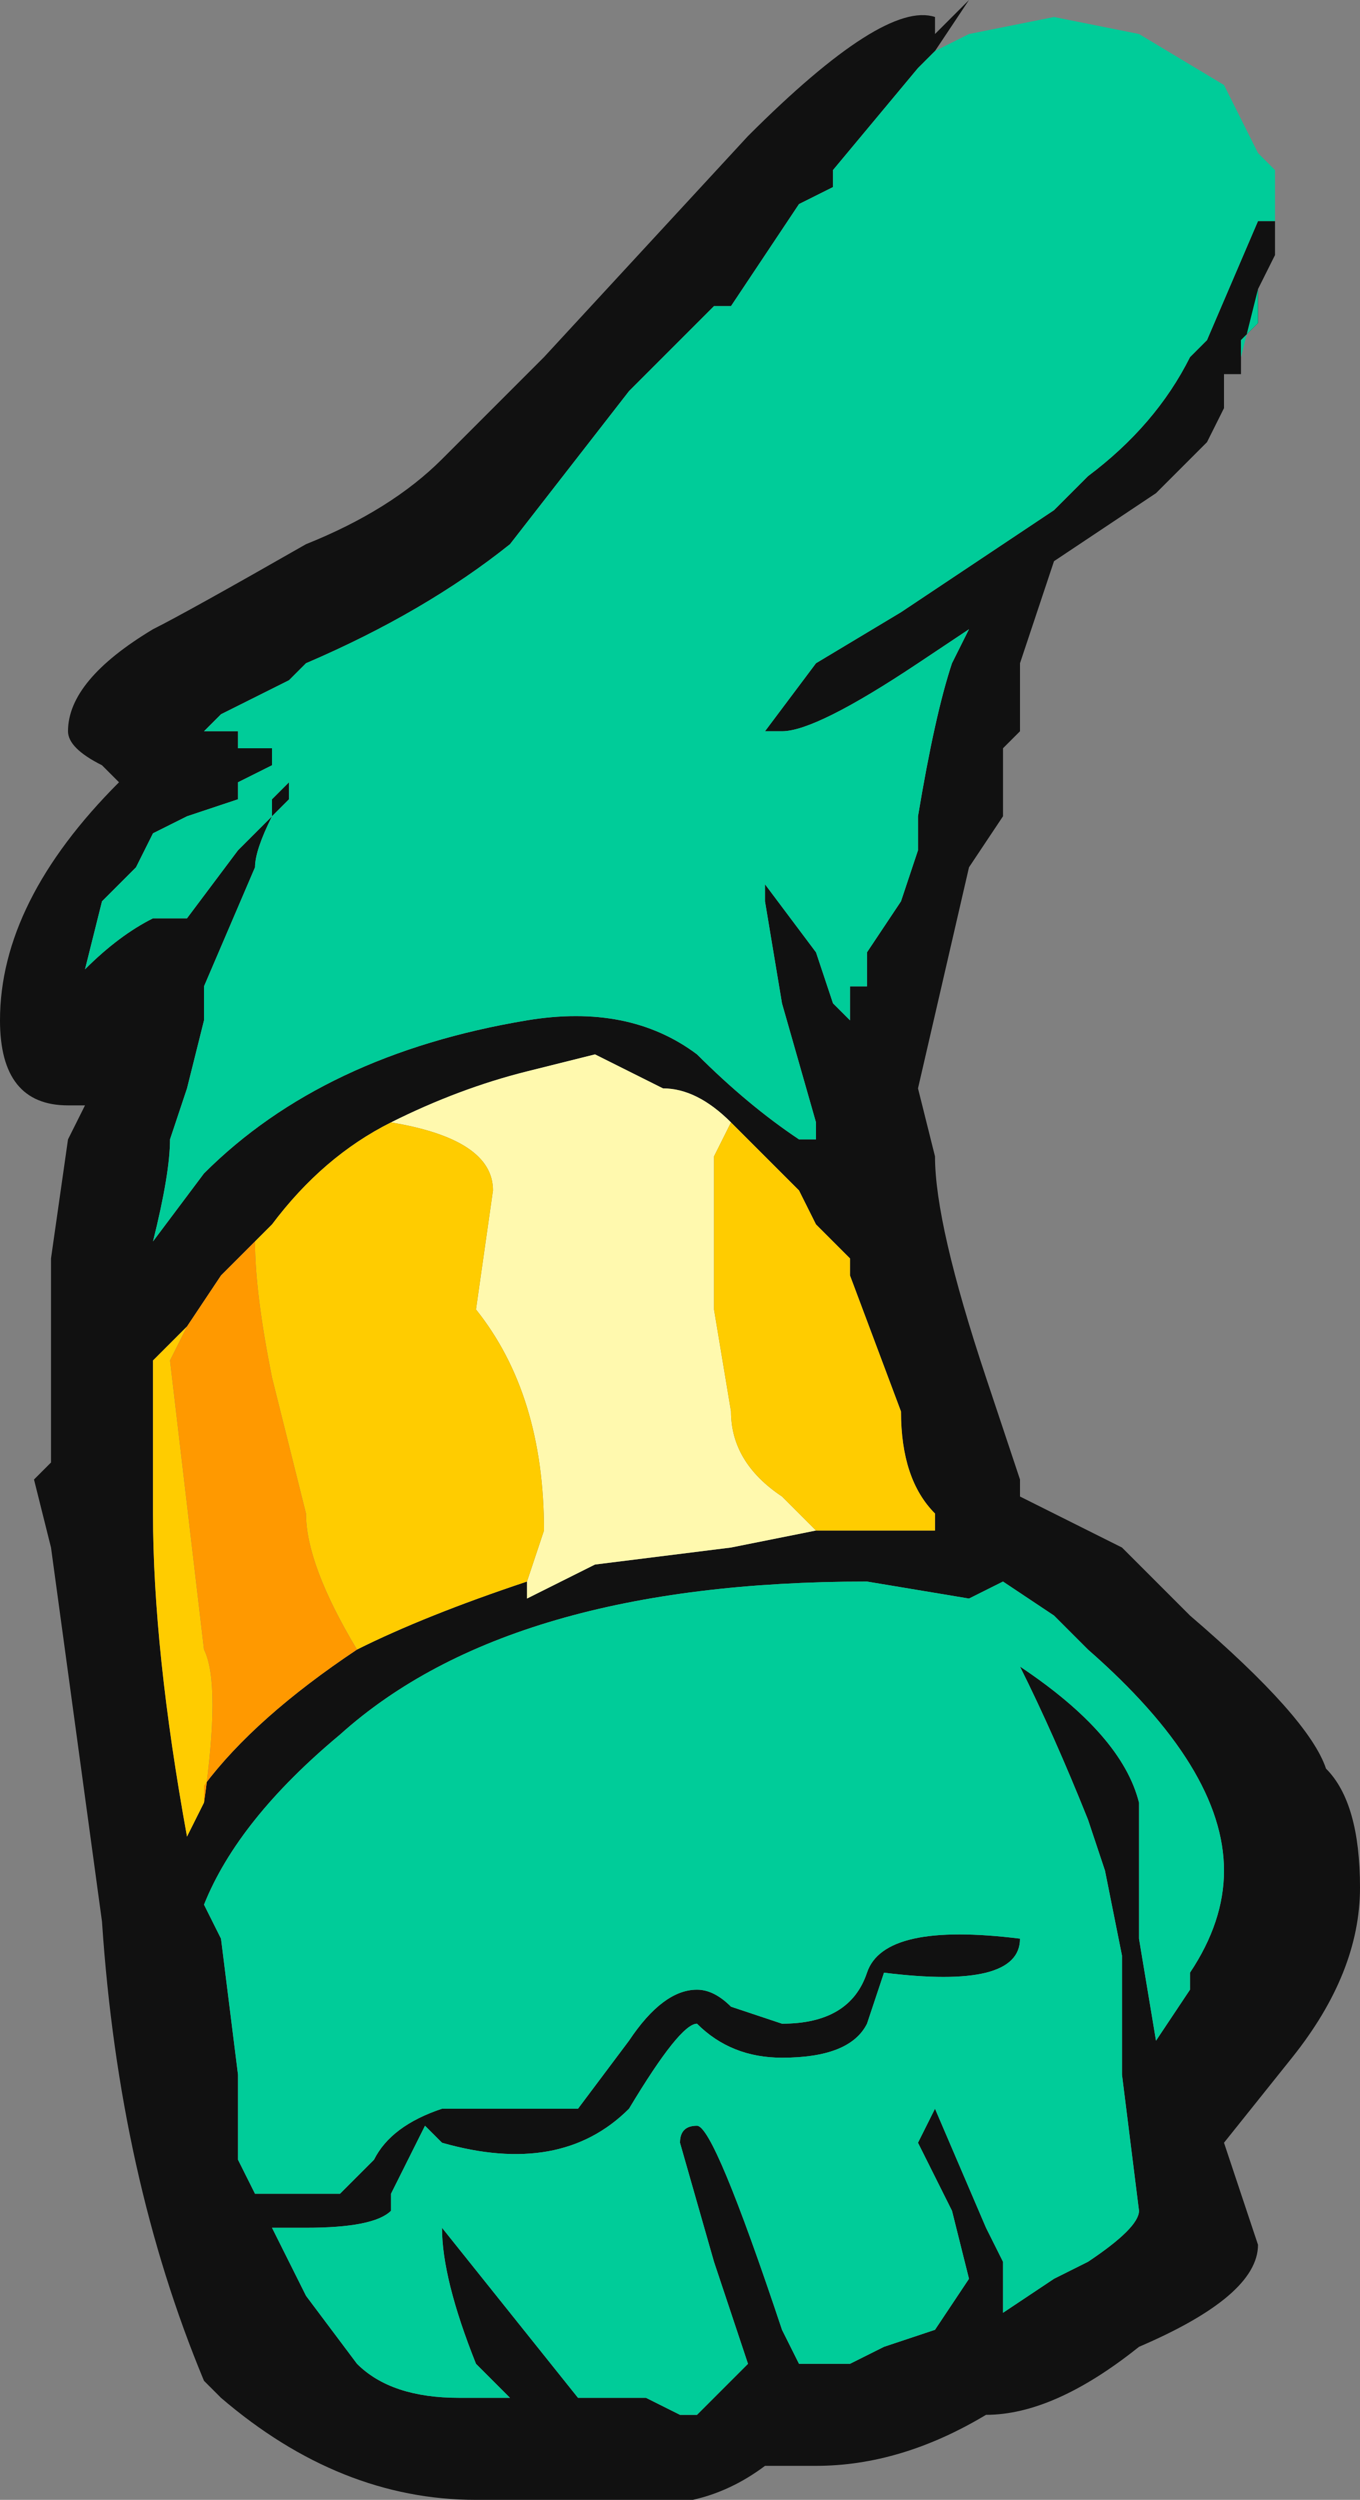 <?xml version="1.0" encoding="UTF-8" standalone="no"?>
<svg xmlns:ffdec="https://www.free-decompiler.com/flash" xmlns:xlink="http://www.w3.org/1999/xlink" ffdec:objectType="frame" height="51.45px" width="28.0px" xmlns="http://www.w3.org/2000/svg">
  <rect width="100%" height="100%" fill="#808080" stroke="none"/>
  <g transform="matrix(1.0, 0.0, 0.0, 1.0, 0.0, 0.0)">
    <use ffdec:characterId="1022" height="7.35" transform="matrix(7.0, 0.0, 0.0, 7.0, 0.0, 0.0)" width="4.0" xlink:href="#shape0"/>
  </g>
  <defs>
    <g id="shape0" transform="matrix(1.0, 0.0, 0.0, 1.0, 0.0, 0.0)">
      <path d="M2.75 0.15 L2.7 0.2 2.45 0.5 2.45 0.55 2.35 0.6 2.15 0.9 2.1 0.9 1.85 1.15 1.5 1.6 Q1.25 1.8 0.9 1.95 L0.85 2.0 0.65 2.1 0.6 2.15 0.7 2.15 0.7 2.2 0.8 2.2 0.8 2.25 0.7 2.3 0.7 2.35 0.55 2.4 0.45 2.45 0.4 2.55 0.3 2.65 0.25 2.85 Q0.35 2.75 0.45 2.7 L0.55 2.7 0.7 2.5 0.8 2.4 0.8 2.35 0.85 2.3 0.85 2.35 0.8 2.4 Q0.75 2.5 0.75 2.55 L0.6 2.9 0.6 3.0 0.55 3.2 0.5 3.35 Q0.5 3.45 0.45 3.65 L0.6 3.45 Q0.95 3.1 1.55 3.0 1.85 2.95 2.05 3.1 2.2 3.25 2.35 3.35 L2.4 3.35 2.4 3.3 2.3 2.95 2.25 2.65 2.25 2.6 2.4 2.8 2.45 2.95 2.5 3.0 2.5 2.9 2.55 2.9 2.55 2.8 2.65 2.65 2.7 2.5 2.7 2.4 Q2.75 2.1 2.8 1.95 L2.85 1.85 2.7 1.95 Q2.4 2.15 2.3 2.15 L2.25 2.15 2.4 1.95 2.65 1.8 3.1 1.5 3.2 1.4 Q3.4 1.25 3.5 1.05 L3.55 1.0 3.7 0.65 3.75 0.65 3.75 0.75 3.7 0.85 3.7 0.95 3.65 1.0 3.65 1.05 3.65 1.1 3.6 1.1 3.6 1.2 3.55 1.3 3.4 1.45 3.1 1.65 3.0 1.95 3.0 2.15 2.95 2.2 2.95 2.4 2.85 2.55 2.7 3.2 2.75 3.4 Q2.75 3.6 2.9 4.05 L3.0 4.35 3.0 4.4 3.3 4.55 3.5 4.75 Q3.85 5.05 3.9 5.2 4.0 5.3 4.0 5.55 4.0 5.8 3.8 6.05 L3.6 6.3 3.7 6.6 Q3.7 6.75 3.35 6.9 3.1 7.1 2.9 7.1 2.65 7.25 2.4 7.25 L2.25 7.25 Q2.05 7.4 1.8 7.35 L1.4 7.35 Q1.0 7.35 0.65 7.05 L0.6 7.0 Q0.35 6.4 0.3 5.65 L0.15 4.55 0.1 4.35 0.15 4.3 0.15 3.7 0.2 3.35 0.25 3.25 0.2 3.25 Q0.0 3.25 0.0 3.0 0.0 2.65 0.35 2.3 L0.3 2.25 Q0.2 2.2 0.2 2.15 0.2 2.0 0.45 1.85 0.55 1.8 0.9 1.6 1.15 1.5 1.3 1.35 L1.6 1.05 2.2 0.4 Q2.6 0.0 2.75 0.05 L2.75 0.1 2.85 0.0 2.75 0.15 M1.55 4.65 L1.55 4.7 1.75 4.6 2.15 4.55 2.4 4.5 2.75 4.5 2.75 4.45 Q2.65 4.35 2.65 4.15 L2.5 3.75 2.5 3.7 2.4 3.6 2.35 3.5 2.15 3.3 Q2.05 3.2 1.95 3.2 L1.75 3.1 1.55 3.15 Q1.35 3.2 1.15 3.3 0.95 3.4 0.8 3.6 L0.75 3.65 0.65 3.75 0.55 3.9 0.45 4.0 0.45 4.45 Q0.45 4.85 0.55 5.4 L0.6 5.3 0.6 5.25 Q0.75 5.05 1.05 4.85 1.25 4.75 1.55 4.65 M2.55 4.65 Q1.5 4.65 1.0 5.1 0.7 5.35 0.6 5.6 L0.65 5.7 0.7 6.1 0.7 6.35 0.75 6.45 1.0 6.45 1.1 6.35 Q1.15 6.25 1.3 6.2 L1.7 6.2 1.85 6.0 Q1.95 5.85 2.05 5.85 2.1 5.85 2.15 5.9 L2.3 5.95 Q2.5 5.95 2.55 5.8 2.6 5.65 3.0 5.7 3.0 5.85 2.6 5.8 L2.55 5.95 Q2.5 6.05 2.3 6.05 2.15 6.05 2.05 5.95 2.0 5.95 1.85 6.2 1.65 6.4 1.3 6.3 L1.25 6.25 1.15 6.45 1.15 6.5 Q1.1 6.55 0.9 6.55 L0.8 6.55 0.9 6.75 1.05 6.95 Q1.15 7.05 1.35 7.05 L1.5 7.05 1.4 6.95 Q1.3 6.7 1.3 6.55 L1.7 7.05 1.9 7.05 2.0 7.1 2.05 7.1 2.2 6.95 2.1 6.65 2.0 6.3 Q2.0 6.25 2.05 6.25 2.1 6.25 2.3 6.85 L2.35 6.95 2.5 6.95 2.6 6.9 2.75 6.85 2.85 6.7 2.8 6.5 2.7 6.3 2.75 6.2 2.9 6.55 2.95 6.65 2.95 6.8 3.1 6.7 3.2 6.65 Q3.35 6.55 3.35 6.5 L3.3 6.1 3.3 5.75 3.25 5.5 3.2 5.35 Q3.1 5.1 3.0 4.9 3.3 5.1 3.35 5.3 L3.35 5.7 3.4 6.0 3.5 5.85 3.5 5.8 Q3.6 5.65 3.6 5.5 3.6 5.2 3.2 4.85 L3.1 4.75 2.95 4.65 2.85 4.7 2.55 4.65" fill="#111111" fill-rule="evenodd" stroke="none"/>
      <path d="M2.75 0.15 L2.85 0.1 3.1 0.05 3.35 0.1 3.6 0.25 3.7 0.45 3.75 0.5 3.75 0.65 3.7 0.65 3.55 1.0 3.5 1.05 Q3.4 1.25 3.2 1.4 L3.1 1.5 2.65 1.8 2.4 1.95 2.25 2.15 2.3 2.15 Q2.4 2.15 2.7 1.95 L2.85 1.85 2.8 1.95 Q2.75 2.1 2.7 2.4 L2.7 2.5 2.65 2.65 2.55 2.8 2.55 2.9 2.5 2.9 2.5 3.0 2.45 2.95 2.4 2.8 2.25 2.6 2.25 2.65 2.3 2.95 2.4 3.3 2.4 3.35 2.35 3.35 Q2.2 3.25 2.05 3.1 1.85 2.95 1.55 3.0 0.95 3.1 0.6 3.45 L0.45 3.65 Q0.5 3.45 0.5 3.35 L0.55 3.2 0.6 3.0 0.6 2.9 0.75 2.55 Q0.75 2.5 0.8 2.4 L0.85 2.35 0.85 2.3 0.8 2.35 0.8 2.4 0.7 2.5 0.55 2.7 0.45 2.7 Q0.35 2.75 0.25 2.85 L0.3 2.65 0.4 2.55 0.45 2.45 0.55 2.4 0.7 2.35 0.7 2.3 0.8 2.25 0.8 2.2 0.7 2.2 0.7 2.15 0.6 2.15 0.65 2.1 0.85 2.0 0.9 1.95 Q1.25 1.8 1.5 1.6 L1.85 1.15 2.1 0.9 2.15 0.9 2.35 0.6 2.45 0.55 2.45 0.5 2.7 0.2 2.75 0.15 M3.7 0.85 L3.65 1.05 3.65 1.0 3.7 0.95 3.7 0.85 M2.55 4.65 L2.85 4.7 2.95 4.65 3.1 4.75 3.2 4.85 Q3.6 5.2 3.6 5.5 3.6 5.65 3.5 5.8 L3.5 5.85 3.4 6.0 3.35 5.7 3.35 5.3 Q3.3 5.1 3.0 4.9 3.1 5.1 3.2 5.35 L3.25 5.5 3.3 5.75 3.3 6.1 3.35 6.5 Q3.35 6.55 3.2 6.65 L3.1 6.7 2.95 6.8 2.95 6.65 2.9 6.55 2.75 6.2 2.7 6.3 2.8 6.5 2.85 6.7 2.75 6.85 2.6 6.9 2.5 6.95 2.35 6.95 2.3 6.85 Q2.1 6.25 2.05 6.25 2.0 6.25 2.0 6.3 L2.1 6.65 2.2 6.95 2.05 7.1 2.0 7.1 1.9 7.05 1.7 7.05 1.3 6.55 Q1.3 6.7 1.4 6.95 L1.5 7.05 1.35 7.05 Q1.15 7.05 1.05 6.95 L0.9 6.75 0.8 6.55 0.9 6.55 Q1.1 6.55 1.15 6.5 L1.15 6.45 1.25 6.25 1.3 6.3 Q1.65 6.4 1.85 6.2 2.0 5.95 2.05 5.95 2.15 6.05 2.3 6.05 2.5 6.05 2.55 5.95 L2.6 5.8 Q3.0 5.85 3.0 5.7 2.6 5.65 2.55 5.8 2.5 5.95 2.3 5.95 L2.15 5.9 Q2.1 5.85 2.05 5.85 1.95 5.85 1.85 6.0 L1.7 6.2 1.3 6.2 Q1.15 6.25 1.1 6.35 L1.0 6.45 0.75 6.45 0.7 6.35 0.7 6.1 0.65 5.7 0.6 5.6 Q0.7 5.35 1.0 5.1 1.5 4.65 2.55 4.65" fill="#00cc99" fill-rule="evenodd" stroke="none"/>
      <path d="M1.55 4.65 L1.6 4.5 Q1.6 4.1 1.4 3.85 L1.45 3.5 Q1.45 3.35 1.15 3.3 1.35 3.2 1.55 3.15 L1.75 3.1 1.95 3.2 Q2.05 3.2 2.15 3.3 L2.1 3.4 2.1 3.85 2.15 4.15 Q2.15 4.3 2.3 4.4 L2.4 4.5 2.15 4.55 1.75 4.6 1.55 4.7 1.55 4.65" fill="#fff9ae" fill-rule="evenodd" stroke="none"/>
      <path d="M1.15 3.3 Q1.45 3.35 1.45 3.5 L1.4 3.85 Q1.6 4.1 1.6 4.5 L1.55 4.65 Q1.25 4.75 1.05 4.85 0.9 4.6 0.9 4.45 L0.8 4.05 Q0.75 3.8 0.75 3.65 L0.8 3.6 Q0.95 3.4 1.15 3.3 M2.4 4.5 L2.3 4.4 Q2.15 4.3 2.15 4.15 L2.1 3.85 2.1 3.4 2.15 3.3 2.35 3.5 2.4 3.6 2.5 3.7 2.5 3.75 2.65 4.15 Q2.65 4.35 2.75 4.45 L2.75 4.5 2.4 4.5 M0.6 5.3 L0.55 5.4 Q0.45 4.85 0.45 4.45 L0.45 4.0 0.55 3.9 0.5 4.0 0.6 4.85 Q0.65 4.95 0.6 5.3" fill="#ffcc00" fill-rule="evenodd" stroke="none"/>
      <path d="M0.75 3.65 Q0.75 3.8 0.8 4.05 L0.9 4.45 Q0.9 4.6 1.05 4.85 0.75 5.05 0.6 5.25 L0.6 5.3 Q0.65 4.95 0.6 4.85 L0.5 4.0 0.55 3.9 0.65 3.75 0.75 3.65" fill="#ff9900" fill-rule="evenodd" stroke="none"/>
    </g>
  </defs>
</svg>

